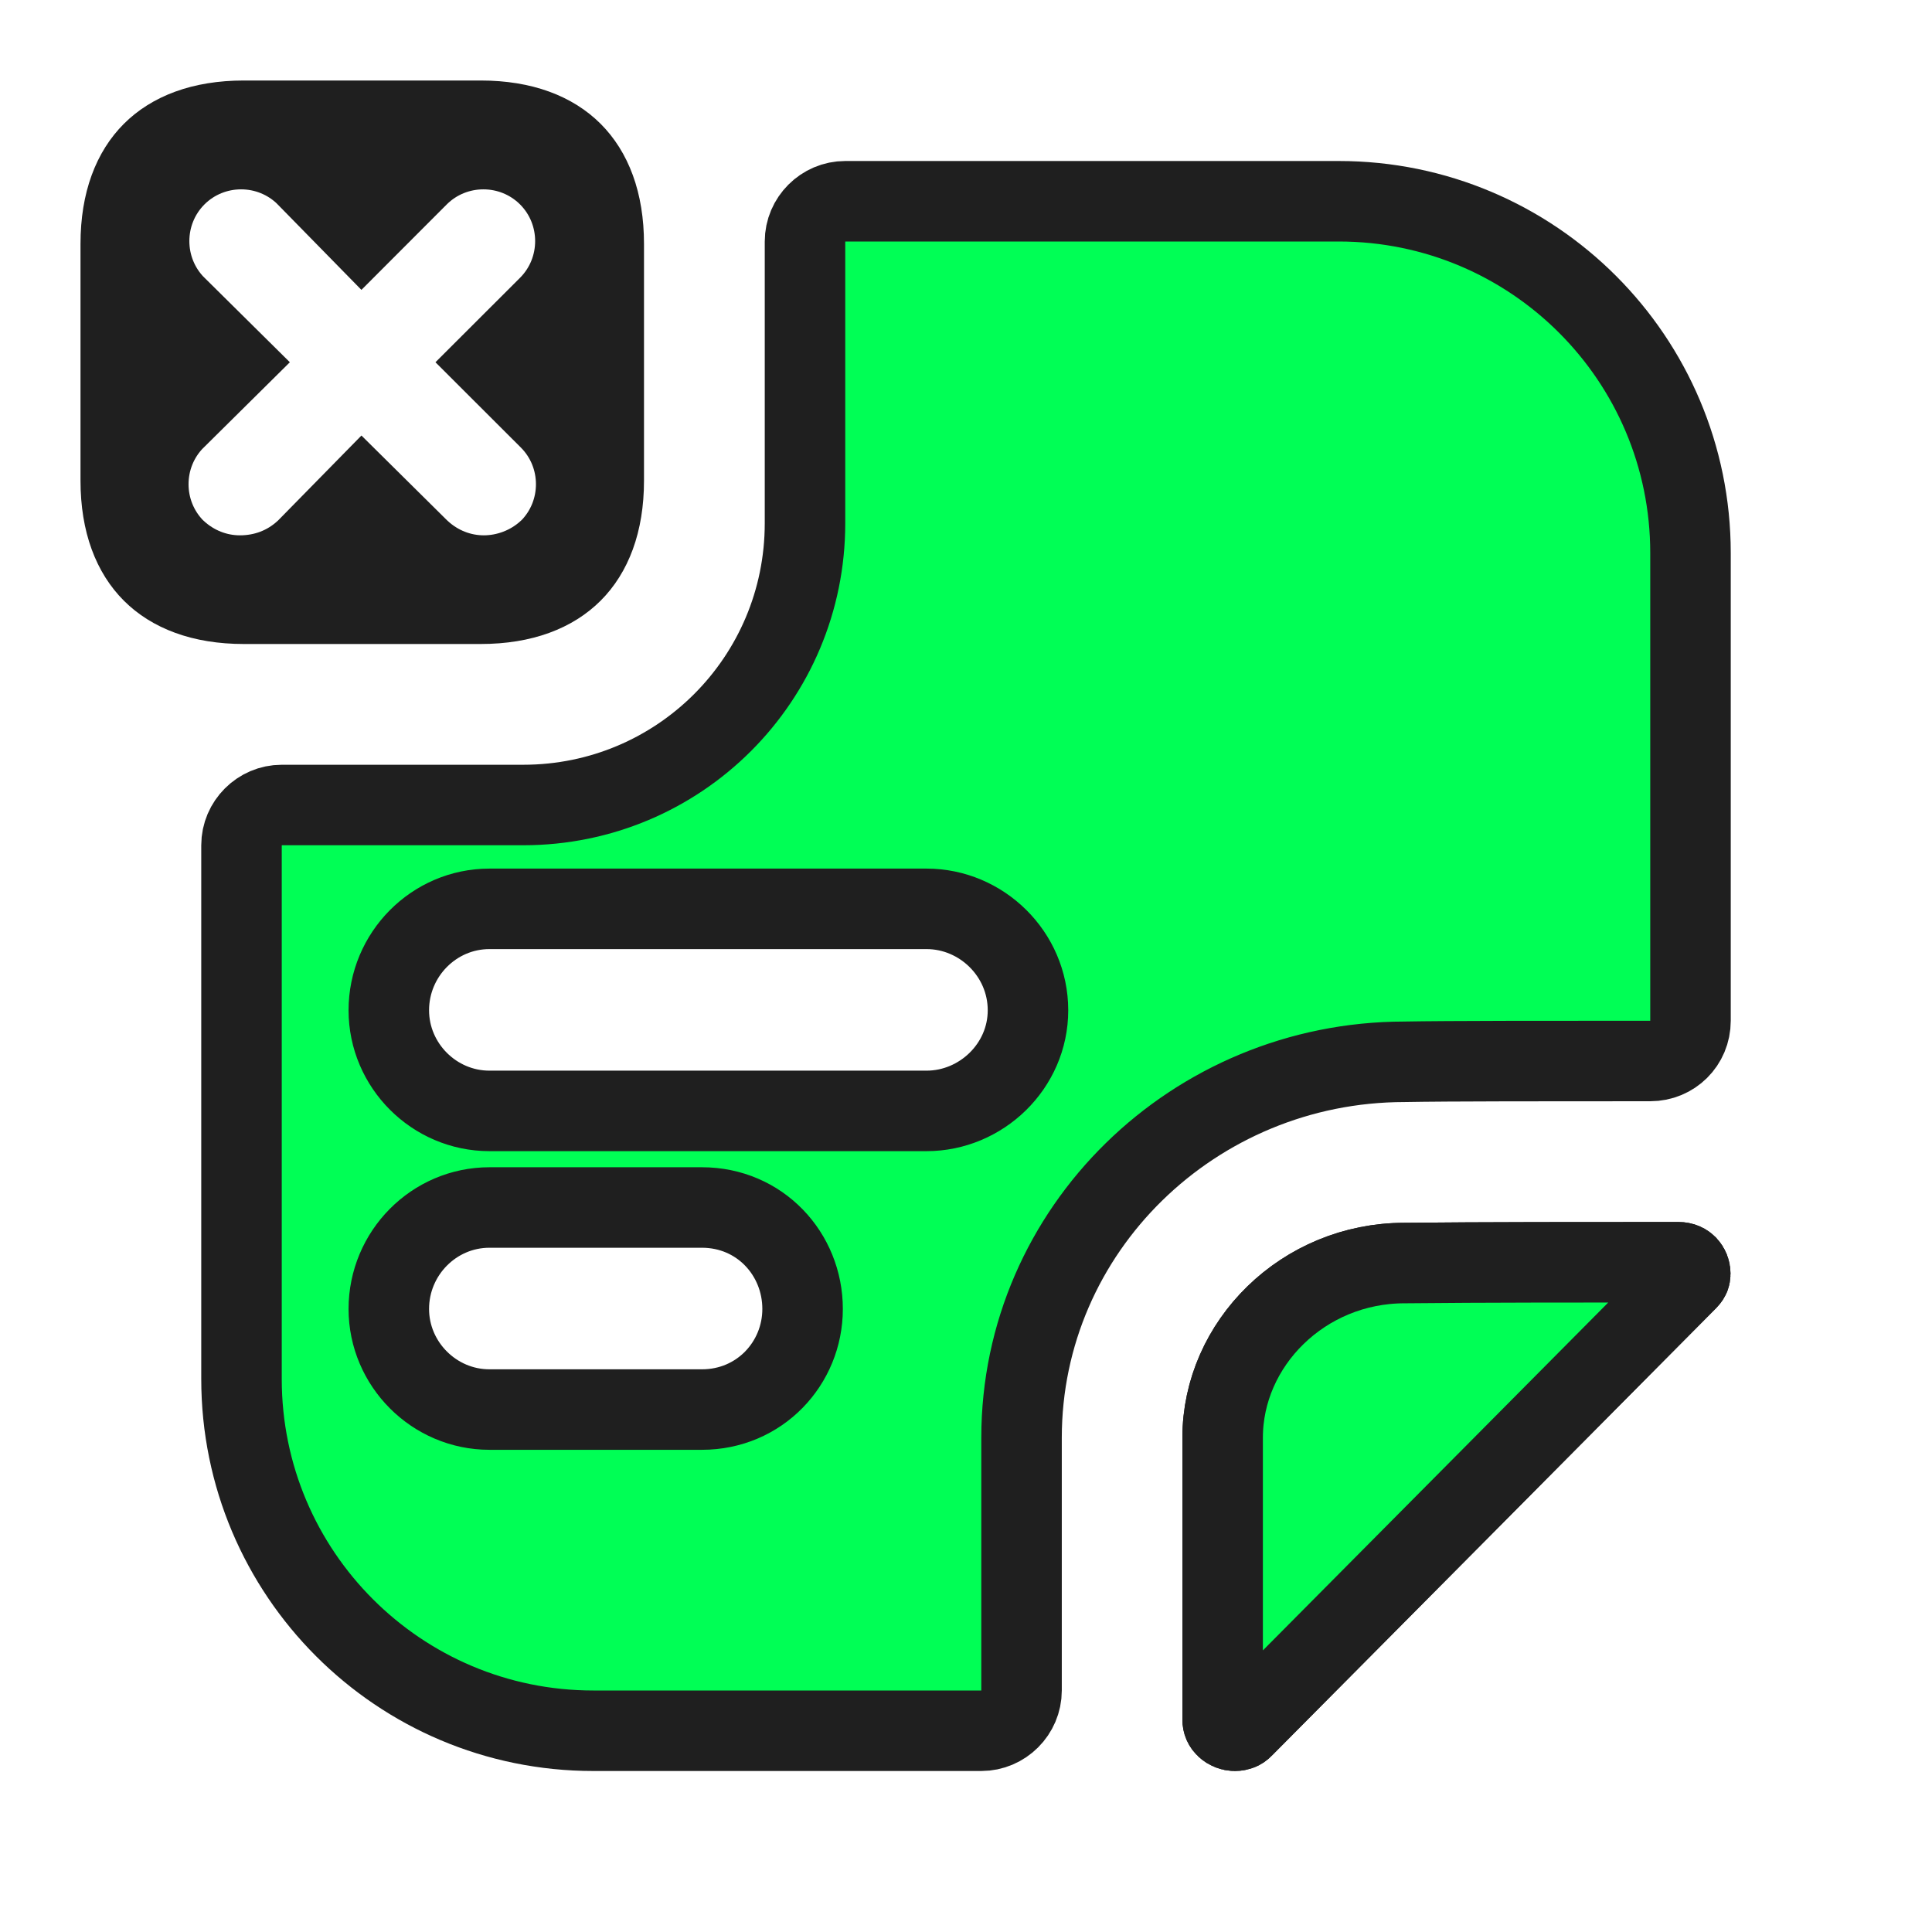<svg width="24" height="24" viewBox="0 0 24 24" fill="none" xmlns="http://www.w3.org/2000/svg">
<path d="M6.809 6.837L6.816 6.831L6.824 6.824C7.269 6.378 7.269 5.652 6.824 5.206L6.117 4.5L6.814 3.804C7.259 3.358 7.259 2.632 6.814 2.186C6.368 1.741 5.642 1.741 5.196 2.186L4.493 2.89L3.807 2.19L3.807 2.19L3.804 2.186C3.358 1.741 2.632 1.741 2.186 2.186C1.741 2.632 1.741 3.358 2.186 3.804L2.186 3.804L2.188 3.805L2.89 4.5L2.178 5.205L2.178 5.205L2.176 5.206C1.731 5.652 1.731 6.378 2.176 6.824L2.184 6.831L2.191 6.837C2.412 7.042 2.693 7.15 2.98 7.15C3.279 7.15 3.562 7.047 3.789 6.837L3.798 6.829L3.807 6.82L4.495 6.119L5.208 6.825L5.214 6.831L5.221 6.837C5.442 7.042 5.723 7.15 6.01 7.15C6.289 7.15 6.582 7.047 6.809 6.837ZM3.03 1.5H5.97C6.505 1.5 6.874 1.658 7.108 1.892C7.342 2.126 7.5 2.495 7.5 3.03V5.97C7.5 6.505 7.342 6.874 7.108 7.108C6.874 7.342 6.505 7.5 5.97 7.5H3.03C2.495 7.5 2.126 7.342 1.892 7.108C1.658 6.874 1.5 6.505 1.5 5.97V3.03C1.5 2.495 1.658 2.126 1.892 1.892C2.126 1.658 2.495 1.5 3.03 1.5Z" fill="#1F1F1F" stroke="#1F1F1F"/>
<path d="M20.964 15.897L20.963 15.898C20.284 16.581 19.359 17.513 18.415 18.465C17.34 19.547 16.241 20.654 15.453 21.448L15.447 21.454L15.441 21.46C15.427 21.475 15.413 21.484 15.399 21.489C15.384 21.495 15.364 21.5 15.338 21.5C15.301 21.5 15.26 21.485 15.229 21.456C15.203 21.432 15.188 21.402 15.188 21.36V17.86C15.188 16.691 16.189 15.69 17.448 15.69V15.69L17.453 15.69C18.399 15.68 19.716 15.68 20.848 15.68C20.903 15.68 20.936 15.7 20.958 15.722C20.983 15.749 20.997 15.785 20.997 15.82C20.997 15.839 20.994 15.851 20.991 15.858C20.989 15.865 20.982 15.878 20.964 15.897Z" fill="#00FF55" stroke="#1F1F1F"/>
<path d="M20.964 15.897L20.963 15.898C20.284 16.581 19.359 17.513 18.415 18.465C17.34 19.547 16.241 20.654 15.453 21.448L15.447 21.454L15.441 21.46C15.427 21.475 15.413 21.484 15.399 21.489C15.384 21.495 15.364 21.5 15.338 21.5C15.301 21.5 15.26 21.485 15.229 21.456C15.203 21.432 15.188 21.402 15.188 21.36V17.86C15.188 16.691 16.189 15.69 17.448 15.69V15.69L17.453 15.69C18.399 15.68 19.716 15.68 20.848 15.68C20.903 15.68 20.936 15.7 20.958 15.722C20.983 15.749 20.997 15.785 20.997 15.82C20.997 15.839 20.994 15.851 20.991 15.858C20.989 15.865 20.982 15.878 20.964 15.897Z" fill="#00FF55" stroke="#1F1F1F"/>
<path d="M10.5 2.5H16.63C19.044 2.5 21 4.456 21 6.87V12.68C21 12.961 20.777 13.18 20.5 13.18H20.49C19.27 13.18 17.983 13.18 17.445 13.19C14.831 13.193 12.69 15.275 12.69 17.86V21C12.69 21.274 12.464 21.5 12.19 21.5H7.37C4.956 21.5 3 19.544 3 17.13V10.5C3 10.226 3.226 10 3.5 10H6.5C8.436 10 10 8.436 10 6.5V3C10 2.726 10.226 2.5 10.5 2.5ZM6.08 17.51H8.72C9.435 17.51 9.97 16.937 9.97 16.26C9.97 15.577 9.439 15 8.72 15H6.08C5.39 15 4.83 15.568 4.83 16.26C4.83 16.946 5.394 17.51 6.08 17.51ZM6.08 13.8H11.51C12.188 13.8 12.77 13.245 12.77 12.55C12.77 11.85 12.192 11.29 11.51 11.29H6.08C5.39 11.29 4.83 11.858 4.83 12.55C4.83 13.236 5.394 13.8 6.08 13.8Z" fill="#00FF55" stroke="#1F1F1F"/>
</svg>
